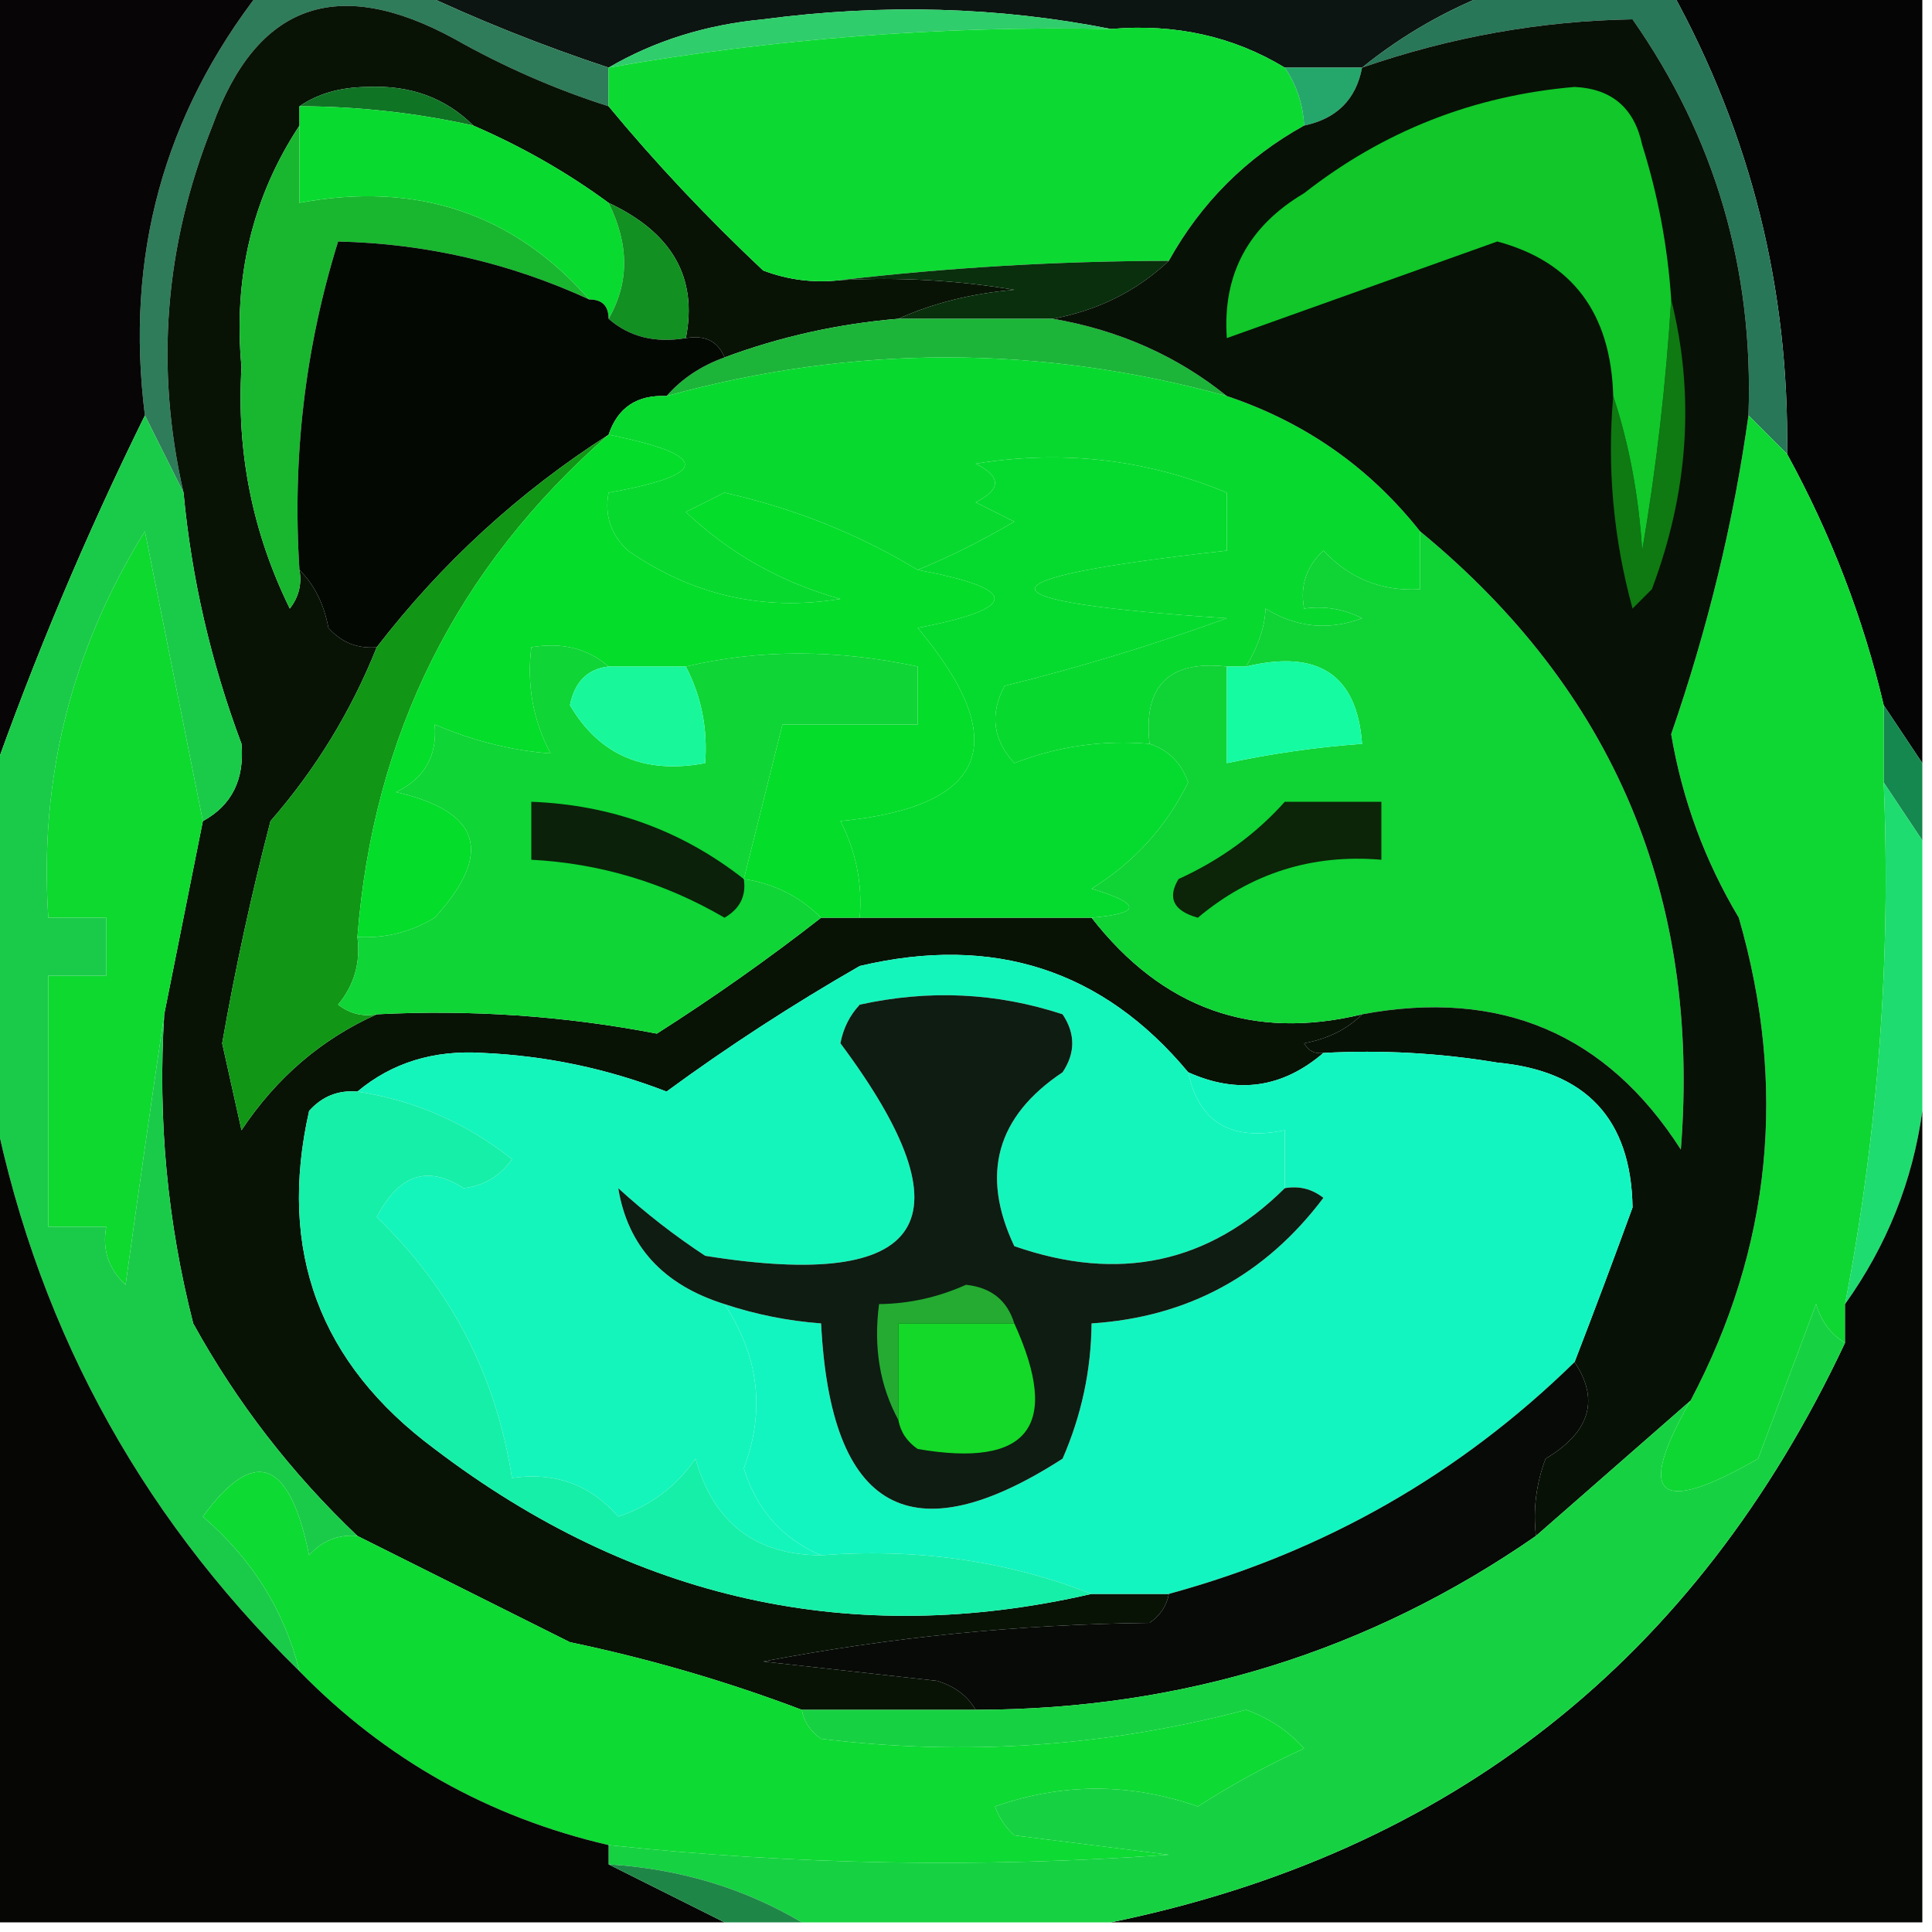 <?xml version="1.0" encoding="UTF-8"?>
<!DOCTYPE svg PUBLIC "-//W3C//DTD SVG 1.1//EN" "http://www.w3.org/Graphics/SVG/1.1/DTD/svg11.dtd">
<svg xmlns="http://www.w3.org/2000/svg" version="1.1" width="100px" height="100px" style="shape-rendering:geometricPrecision; text-rendering:geometricPrecision; image-rendering:optimizeQuality; fill-rule:evenodd; clip-rule:evenodd" xmlns:xlink="http://www.w3.org/1999/xlink">
<g><path style="opacity:1" fill="#050506" d="M 86.5,-0.5 C 90.833,-0.5 95.167,-0.5 99.5,-0.5C 99.5,12.833 99.5,26.167 99.5,39.5C 98.833,38.5 98.167,37.5 97.5,36.5C 96.439,31.99 94.772,27.656 92.5,23.5C 92.614,14.938 90.614,6.939 86.5,-0.5 Z"/></g>
<g><path style="opacity:1" fill="#0c1511" d="M 21.5,-0.5 C 40.167,-0.5 58.833,-0.5 77.5,-0.5C 74.945,0.461 72.612,1.794 70.5,3.5C 69.167,3.5 67.833,3.5 66.5,3.5C 63.829,1.882 60.829,1.215 57.5,1.5C 51.681,0.347 45.681,0.181 39.5,1C 36.543,1.279 33.877,2.113 31.5,3.5C 28.011,2.342 24.678,1.009 21.5,-0.5 Z"/></g>
<g><path style="opacity:1" fill="#2e7c5a" d="M 13.5,-0.5 C 16.167,-0.5 18.833,-0.5 21.5,-0.5C 24.678,1.009 28.011,2.342 31.5,3.5C 31.5,4.167 31.5,4.833 31.5,5.5C 28.738,4.62 26.071,3.454 23.5,2C 17.451,-1.289 13.284,0.211 11,6.5C 8.519,12.705 8.019,19.038 9.5,25.5C 8.833,24.167 8.167,22.833 7.5,21.5C 6.464,13.284 8.464,5.951 13.5,-0.5 Z"/></g>
<g><path style="opacity:1" fill="#2fcd6c" d="M 57.5,1.5 C 48.739,1.328 40.072,1.995 31.5,3.5C 33.877,2.113 36.543,1.279 39.5,1C 45.681,0.181 51.681,0.347 57.5,1.5 Z"/></g>
<g><path style="opacity:1" fill="#081306" d="M 31.5,5.5 C 33.912,8.417 36.579,11.251 39.5,14C 40.793,14.49 42.127,14.657 43.5,14.5C 46.518,14.335 49.518,14.502 52.5,15C 50.292,15.191 48.292,15.691 46.5,16.5C 43.402,16.756 40.402,17.422 37.5,18.5C 37.158,17.662 36.492,17.328 35.5,17.5C 36.119,14.369 34.785,12.036 31.5,10.5C 29.365,8.929 27.032,7.596 24.5,6.5C 23.054,5.06 21.221,4.393 19,4.5C 17.615,4.514 16.449,4.848 15.5,5.5C 15.5,5.833 15.5,6.167 15.5,6.5C 13.067,10.192 12.067,14.359 12.5,19C 12.236,23.406 13.069,27.573 15,31.5C 15.464,30.906 15.631,30.239 15.5,29.5C 16.268,30.262 16.768,31.262 17,32.5C 17.671,33.252 18.504,33.586 19.5,33.5C 18.18,36.806 16.346,39.806 14,42.5C 13.007,46.313 12.173,50.146 11.5,54C 11.833,55.5 12.167,57 12.5,58.5C 14.307,55.781 16.64,53.781 19.5,52.5C 24.386,52.248 29.219,52.581 34,53.5C 36.971,51.606 39.804,49.606 42.5,47.5C 43.167,47.5 43.833,47.5 44.5,47.5C 48.5,47.5 52.5,47.5 56.5,47.5C 60.166,52.206 64.833,53.873 70.5,52.5C 69.737,53.268 68.737,53.768 67.5,54C 67.728,54.399 68.062,54.565 68.5,54.5C 66.383,56.316 64.049,56.65 61.5,55.5C 57.087,50.196 51.42,48.363 44.5,50C 41.008,52.006 37.674,54.172 34.5,56.5C 31.442,55.314 28.275,54.647 25,54.5C 22.456,54.336 20.29,55.003 18.5,56.5C 17.504,56.414 16.671,56.748 16,57.5C 14.367,64.735 16.533,70.569 22.5,75C 32.816,82.843 44.149,85.343 56.5,82.5C 57.833,82.5 59.167,82.5 60.5,82.5C 60.389,83.117 60.056,83.617 59.5,84C 52.726,84.078 46.059,84.745 39.5,86C 42.5,86.333 45.5,86.667 48.5,87C 49.416,87.278 50.083,87.778 50.5,88.5C 47.5,88.5 44.5,88.5 41.5,88.5C 37.62,87.029 33.62,85.862 29.5,85C 25.78,83.14 22.114,81.307 18.5,79.5C 15.089,76.258 12.255,72.592 10,68.5C 8.661,63.264 8.161,57.93 8.5,52.5C 9.167,49.167 9.833,45.833 10.5,42.5C 11.993,41.688 12.66,40.355 12.5,38.5C 10.916,34.271 9.916,29.938 9.5,25.5C 8.019,19.038 8.519,12.705 11,6.5C 13.284,0.211 17.451,-1.289 23.5,2C 26.071,3.454 28.738,4.62 31.5,5.5 Z"/></g>
<g><path style="opacity:1" fill="#070505" d="M -0.5,-0.5 C 4.167,-0.5 8.833,-0.5 13.5,-0.5C 8.464,5.951 6.464,13.284 7.5,21.5C 4.43,27.724 1.763,34.057 -0.5,40.5C -0.5,26.833 -0.5,13.167 -0.5,-0.5 Z"/></g>
<g><path style="opacity:1" fill="#0cda33" d="M 57.5,1.5 C 60.829,1.215 63.829,1.882 66.5,3.5C 67.11,4.391 67.443,5.391 67.5,6.5C 64.5,8.167 62.167,10.5 60.5,13.5C 54.751,13.513 49.084,13.847 43.5,14.5C 42.127,14.657 40.793,14.49 39.5,14C 36.579,11.251 33.912,8.417 31.5,5.5C 31.5,4.833 31.5,4.167 31.5,3.5C 40.072,1.995 48.739,1.328 57.5,1.5 Z"/></g>
<g><path style="opacity:1" fill="#25a76c" d="M 66.5,3.5 C 67.833,3.5 69.167,3.5 70.5,3.5C 70.19,5.144 69.19,6.144 67.5,6.5C 67.443,5.391 67.11,4.391 66.5,3.5 Z"/></g>
<g><path style="opacity:1" fill="#107425" d="M 15.5,5.5 C 16.449,4.848 17.615,4.514 19,4.5C 21.221,4.393 23.054,5.06 24.5,6.5C 21.545,5.841 18.545,5.508 15.5,5.5 Z"/></g>
<g><path style="opacity:1" fill="#277758" d="M 77.5,-0.5 C 80.5,-0.5 83.5,-0.5 86.5,-0.5C 90.614,6.939 92.614,14.938 92.5,23.5C 91.833,22.833 91.167,22.167 90.5,21.5C 90.775,13.942 88.775,7.109 84.5,1C 79.739,1.081 75.072,1.915 70.5,3.5C 72.612,1.794 74.945,0.461 77.5,-0.5 Z"/></g>
<g><path style="opacity:1" fill="#18b72f" d="M 15.5,6.5 C 15.5,7.833 15.5,9.167 15.5,10.5C 21.576,9.372 26.576,11.039 30.5,15.5C 26.376,13.606 22.043,12.606 17.5,12.5C 15.79,17.998 15.124,23.665 15.5,29.5C 15.631,30.239 15.464,30.906 15,31.5C 13.069,27.573 12.236,23.406 12.5,19C 12.067,14.359 13.067,10.192 15.5,6.5 Z"/></g>
<g><path style="opacity:1" fill="#09da2f" d="M 15.5,5.5 C 18.545,5.508 21.545,5.841 24.5,6.5C 27.032,7.596 29.365,8.929 31.5,10.5C 32.573,12.653 32.573,14.653 31.5,16.5C 31.5,15.833 31.167,15.5 30.5,15.5C 26.576,11.039 21.576,9.372 15.5,10.5C 15.5,9.167 15.5,7.833 15.5,6.5C 15.5,6.167 15.5,5.833 15.5,5.5 Z"/></g>
<g><path style="opacity:1" fill="#129022" d="M 31.5,10.5 C 34.785,12.036 36.119,14.369 35.5,17.5C 33.901,17.768 32.568,17.434 31.5,16.5C 32.573,14.653 32.573,12.653 31.5,10.5 Z"/></g>
<g><path style="opacity:1" fill="#092f0c" d="M 43.5,14.5 C 49.084,13.847 54.751,13.513 60.5,13.5C 58.844,15.06 56.844,16.06 54.5,16.5C 51.833,16.5 49.167,16.5 46.5,16.5C 48.292,15.691 50.292,15.191 52.5,15C 49.518,14.502 46.518,14.335 43.5,14.5 Z"/></g>
<g><path style="opacity:1" fill="#1cb539" d="M 46.5,16.5 C 49.167,16.5 51.833,16.5 54.5,16.5C 57.925,17.091 60.925,18.424 63.5,20.5C 53.833,17.833 44.167,17.833 34.5,20.5C 35.291,19.599 36.291,18.932 37.5,18.5C 40.402,17.422 43.402,16.756 46.5,16.5 Z"/></g>
<g><path style="opacity:1" fill="#040803" d="M 30.5,15.5 C 31.167,15.5 31.5,15.833 31.5,16.5C 32.568,17.434 33.901,17.768 35.5,17.5C 36.492,17.328 37.158,17.662 37.5,18.5C 36.291,18.932 35.291,19.599 34.5,20.5C 32.973,20.427 31.973,21.094 31.5,22.5C 26.869,25.464 22.869,29.131 19.5,33.5C 18.504,33.586 17.671,33.252 17,32.5C 16.768,31.262 16.268,30.262 15.5,29.5C 15.124,23.665 15.79,17.998 17.5,12.5C 22.043,12.606 26.376,13.606 30.5,15.5 Z"/></g>
<g><path style="opacity:1" fill="#08d92f" d="M 63.5,20.5 C 67.542,21.851 70.875,24.185 73.5,27.5C 73.5,28.5 73.5,29.5 73.5,30.5C 71.516,30.617 69.85,29.95 68.5,28.5C 67.614,29.325 67.281,30.325 67.5,31.5C 68.552,31.351 69.552,31.517 70.5,32C 68.765,32.651 67.098,32.485 65.5,31.5C 65.483,32.394 65.149,33.394 64.5,34.5C 64.167,34.5 63.833,34.5 63.5,34.5C 60.5,34.167 59.167,35.5 59.5,38.5C 57.08,38.292 54.747,38.626 52.5,39.5C 51.386,38.277 51.219,36.944 52,35.5C 55.862,34.547 59.695,33.38 63.5,32C 50.256,31.132 50.256,29.966 63.5,28.5C 63.5,27.5 63.5,26.5 63.5,25.5C 59.33,23.771 54.997,23.271 50.5,24C 51.833,24.667 51.833,25.333 50.5,26C 51.167,26.333 51.833,26.667 52.5,27C 50.825,27.985 49.158,28.819 47.5,29.5C 44.458,27.653 41.125,26.32 37.5,25.5C 36.833,25.833 36.167,26.167 35.5,26.5C 37.772,28.651 40.439,30.151 43.5,31C 39.523,31.651 35.857,30.818 32.5,28.5C 31.614,27.675 31.281,26.675 31.5,25.5C 36.767,24.562 36.767,23.562 31.5,22.5C 31.973,21.094 32.973,20.427 34.5,20.5C 44.167,17.833 53.833,17.833 63.5,20.5 Z"/></g>
<g><path style="opacity:1" fill="#10d336" d="M 73.5,27.5 C 83.532,35.746 88.032,46.413 87,59.5C 83.156,53.5 77.656,51.166 70.5,52.5C 64.833,53.873 60.166,52.206 56.5,47.5C 59.097,47.279 59.097,46.779 56.5,46C 58.692,44.641 60.359,42.808 61.5,40.5C 61.145,39.478 60.478,38.811 59.5,38.5C 59.167,35.5 60.5,34.167 63.5,34.5C 63.5,36.167 63.5,37.833 63.5,39.5C 65.806,39.007 68.139,38.674 70.5,38.5C 70.241,34.932 68.241,33.599 64.5,34.5C 65.149,33.394 65.483,32.394 65.5,31.5C 67.098,32.485 68.765,32.651 70.5,32C 69.552,31.517 68.552,31.351 67.5,31.5C 67.281,30.325 67.614,29.325 68.5,28.5C 69.85,29.95 71.516,30.617 73.5,30.5C 73.5,29.5 73.5,28.5 73.5,27.5 Z"/></g>
<g><path style="opacity:1" fill="#119616" d="M 31.5,22.5 C 23.65,29.366 19.317,38.032 18.5,48.5C 18.67,49.822 18.337,50.989 17.5,52C 18.094,52.464 18.761,52.631 19.5,52.5C 16.64,53.781 14.307,55.781 12.5,58.5C 12.167,57 11.833,55.5 11.5,54C 12.173,50.146 13.007,46.313 14,42.5C 16.346,39.806 18.18,36.806 19.5,33.5C 22.869,29.131 26.869,25.464 31.5,22.5 Z"/></g>
<g><path style="opacity:1" fill="#04dd2a" d="M 31.5,22.5 C 36.767,23.562 36.767,24.562 31.5,25.5C 31.281,26.675 31.614,27.675 32.5,28.5C 35.857,30.818 39.523,31.651 43.5,31C 40.439,30.151 37.772,28.651 35.5,26.5C 36.167,26.167 36.833,25.833 37.5,25.5C 41.125,26.32 44.458,27.653 47.5,29.5C 52.8,30.484 52.8,31.484 47.5,32.5C 52.454,38.417 51.121,41.75 43.5,42.5C 44.309,44.071 44.643,45.738 44.5,47.5C 43.833,47.5 43.167,47.5 42.5,47.5C 41.395,46.4 40.062,45.733 38.5,45.5C 39.167,42.833 39.833,40.167 40.5,37.5C 42.833,37.5 45.167,37.5 47.5,37.5C 47.5,36.5 47.5,35.5 47.5,34.5C 43.295,33.601 39.295,33.601 35.5,34.5C 34.167,34.5 32.833,34.5 31.5,34.5C 30.432,33.566 29.099,33.232 27.5,33.5C 27.261,35.467 27.594,37.3 28.5,39C 26.482,38.847 24.482,38.347 22.5,37.5C 22.64,39.124 21.973,40.29 20.5,41C 24.888,41.997 25.554,44.163 22.5,47.5C 21.264,48.246 19.93,48.579 18.5,48.5C 19.317,38.032 23.65,29.366 31.5,22.5 Z"/></g>
<g><path style="opacity:1" fill="#15fba1" d="M 63.5,34.5 C 63.833,34.5 64.167,34.5 64.5,34.5C 68.241,33.599 70.241,34.932 70.5,38.5C 68.139,38.674 65.806,39.007 63.5,39.5C 63.5,37.833 63.5,36.167 63.5,34.5 Z"/></g>
<g><path style="opacity:1" fill="#05db2e" d="M 59.5,38.5 C 60.478,38.811 61.145,39.478 61.5,40.5C 60.359,42.808 58.692,44.641 56.5,46C 59.097,46.779 59.097,47.279 56.5,47.5C 52.5,47.5 48.5,47.5 44.5,47.5C 44.643,45.738 44.309,44.071 43.5,42.5C 51.121,41.75 52.454,38.417 47.5,32.5C 52.8,31.484 52.8,30.484 47.5,29.5C 49.158,28.819 50.825,27.985 52.5,27C 51.833,26.667 51.167,26.333 50.5,26C 51.833,25.333 51.833,24.667 50.5,24C 54.997,23.271 59.33,23.771 63.5,25.5C 63.5,26.5 63.5,27.5 63.5,28.5C 50.256,29.966 50.256,31.132 63.5,32C 59.695,33.38 55.862,34.547 52,35.5C 51.219,36.944 51.386,38.277 52.5,39.5C 54.747,38.626 57.08,38.292 59.5,38.5 Z"/></g>
<g><path style="opacity:1" fill="#0c2407" d="M 66.5,41.5 C 68.167,41.5 69.833,41.5 71.5,41.5C 71.5,42.5 71.5,43.5 71.5,44.5C 67.917,44.194 64.75,45.194 62,47.5C 60.742,47.15 60.409,46.483 61,45.5C 63.167,44.512 65,43.179 66.5,41.5 Z"/></g>
<g><path style="opacity:1" fill="#14884e" d="M 97.5,36.5 C 98.167,37.5 98.833,38.5 99.5,39.5C 99.5,40.833 99.5,42.167 99.5,43.5C 98.833,42.5 98.167,41.5 97.5,40.5C 97.5,39.167 97.5,37.833 97.5,36.5 Z"/></g>
<g><path style="opacity:1" fill="#0ed733" d="M 90.5,21.5 C 91.167,22.167 91.833,22.833 92.5,23.5C 94.772,27.656 96.439,31.99 97.5,36.5C 97.5,37.833 97.5,39.167 97.5,40.5C 97.881,49.601 97.215,58.601 95.5,67.5C 95.5,68.167 95.5,68.833 95.5,69.5C 94.778,69.082 94.278,68.416 94,67.5C 93,70.167 92,72.833 91,75.5C 85.807,78.493 84.64,77.493 87.5,72.5C 91.689,64.573 92.523,56.239 90,47.5C 88.239,44.551 87.073,41.384 86.5,38C 88.402,32.497 89.736,26.997 90.5,21.5 Z"/></g>
<g><path style="opacity:1" fill="#0fd536" d="M 31.5,34.5 C 30.414,34.62 29.747,35.287 29.5,36.5C 31.026,39.092 33.359,40.092 36.5,39.5C 36.634,37.709 36.301,36.042 35.5,34.5C 39.295,33.601 43.295,33.601 47.5,34.5C 47.5,35.5 47.5,36.5 47.5,37.5C 45.167,37.5 42.833,37.5 40.5,37.5C 39.833,40.167 39.167,42.833 38.5,45.5C 40.062,45.733 41.395,46.4 42.5,47.5C 39.804,49.606 36.971,51.606 34,53.5C 29.219,52.581 24.386,52.248 19.5,52.5C 18.761,52.631 18.094,52.464 17.5,52C 18.337,50.989 18.67,49.822 18.5,48.5C 19.93,48.579 21.264,48.246 22.5,47.5C 25.554,44.163 24.888,41.997 20.5,41C 21.973,40.29 22.64,39.124 22.5,37.5C 24.482,38.347 26.482,38.847 28.5,39C 27.594,37.3 27.261,35.467 27.5,33.5C 29.099,33.232 30.432,33.566 31.5,34.5 Z"/></g>
<g><path style="opacity:1" fill="#0b2109" d="M 38.5,45.5 C 38.631,46.376 38.297,47.043 37.5,47.5C 34.397,45.688 31.064,44.688 27.5,44.5C 27.5,43.5 27.5,42.5 27.5,41.5C 31.636,41.655 35.303,42.989 38.5,45.5 Z"/></g>
<g><path style="opacity:1" fill="#18f89b" d="M 31.5,34.5 C 32.833,34.5 34.167,34.5 35.5,34.5C 36.301,36.042 36.634,37.709 36.5,39.5C 33.359,40.092 31.026,39.092 29.5,36.5C 29.747,35.287 30.414,34.62 31.5,34.5 Z"/></g>
<g><path style="opacity:1" fill="#0dd92f" d="M 10.5,42.5 C 9.833,45.833 9.167,49.167 8.5,52.5C 7.834,57.017 7.167,61.683 6.5,66.5C 5.614,65.675 5.281,64.675 5.5,63.5C 4.5,63.5 3.5,63.5 2.5,63.5C 2.5,59.167 2.5,54.833 2.5,50.5C 3.5,50.5 4.5,50.5 5.5,50.5C 5.5,49.5 5.5,48.5 5.5,47.5C 4.5,47.5 3.5,47.5 2.5,47.5C 2.022,40.306 3.689,33.639 7.5,27.5C 8.506,32.531 9.506,37.531 10.5,42.5 Z"/></g>
<g><path style="opacity:1" fill="#1edc6f" d="M 97.5,40.5 C 98.167,41.5 98.833,42.5 99.5,43.5C 99.5,48.167 99.5,52.833 99.5,57.5C 98.999,61.134 97.666,64.468 95.5,67.5C 97.215,58.601 97.881,49.601 97.5,40.5 Z"/></g>
<g><path style="opacity:1" fill="#14f5bc" d="M 61.5,55.5 C 62.048,58.084 63.715,59.084 66.5,58.5C 66.5,59.5 66.5,60.5 66.5,61.5C 62.578,65.391 57.911,66.391 52.5,64.5C 50.743,60.787 51.576,57.787 55,55.5C 55.667,54.5 55.667,53.5 55,52.5C 51.592,51.378 48.092,51.211 44.5,52C 43.978,52.561 43.645,53.228 43.5,54C 50.344,63.178 48.011,66.845 36.5,65C 34.91,63.954 33.41,62.788 32,61.5C 32.495,64.505 34.328,66.505 37.5,67.5C 39.286,70.208 39.62,73.041 38.5,76C 39.167,78.15 40.5,79.65 42.5,80.5C 39.095,80.488 36.928,78.822 36,75.5C 35.009,76.939 33.676,77.939 32,78.5C 30.556,76.845 28.722,76.178 26.5,76.5C 25.669,71.183 23.336,66.683 19.5,63C 20.632,60.79 22.132,60.29 24,61.5C 25.059,61.37 25.892,60.87 26.5,60C 24.129,58.121 21.462,56.955 18.5,56.5C 20.29,55.003 22.456,54.336 25,54.5C 28.275,54.647 31.442,55.314 34.5,56.5C 37.674,54.172 41.008,52.006 44.5,50C 51.42,48.363 57.087,50.196 61.5,55.5 Z"/></g>
<g><path style="opacity:1" fill="#081106" d="M 90.5,21.5 C 89.736,26.997 88.402,32.497 86.5,38C 87.073,41.384 88.239,44.551 90,47.5C 92.523,56.239 91.689,64.573 87.5,72.5C 84.833,74.833 82.167,77.167 79.5,79.5C 79.343,78.127 79.51,76.793 80,75.5C 82.301,74.123 82.801,72.456 81.5,70.5C 82.537,67.814 83.537,65.148 84.5,62.5C 84.429,57.928 82.096,55.428 77.5,55C 74.518,54.502 71.518,54.335 68.5,54.5C 68.062,54.565 67.728,54.399 67.5,54C 68.737,53.768 69.737,53.268 70.5,52.5C 77.656,51.166 83.156,53.5 87,59.5C 88.032,46.413 83.532,35.746 73.5,27.5C 70.875,24.185 67.542,21.851 63.5,20.5C 60.925,18.424 57.925,17.091 54.5,16.5C 56.844,16.06 58.844,15.06 60.5,13.5C 62.167,10.5 64.5,8.167 67.5,6.5C 69.19,6.144 70.19,5.144 70.5,3.5C 75.072,1.915 79.739,1.081 84.5,1C 88.775,7.109 90.775,13.942 90.5,21.5 Z"/></g>
<g><path style="opacity:1" fill="#0f7912" d="M 86.5,15.5 C 87.736,20.442 87.403,25.442 85.5,30.5C 85.167,30.833 84.833,31.167 84.5,31.5C 83.511,27.893 83.177,24.226 83.5,20.5C 84.317,22.969 84.817,25.635 85,28.5C 85.735,24.187 86.235,19.853 86.5,15.5 Z"/></g>
<g><path style="opacity:1" fill="#11c72a" d="M 86.5,15.5 C 86.235,19.853 85.735,24.187 85,28.5C 84.817,25.635 84.317,22.969 83.5,20.5C 83.382,16.208 81.382,13.542 77.5,12.5C 72.821,14.171 68.154,15.837 63.5,17.5C 63.269,14.216 64.603,11.716 67.5,10C 71.606,6.782 76.273,4.948 81.5,4.5C 83.425,4.59 84.592,5.59 85,7.5C 85.822,10.117 86.322,12.784 86.5,15.5 Z"/></g>
<g><path style="opacity:1" fill="#13f5c0" d="M 68.5,54.5 C 71.518,54.335 74.518,54.502 77.5,55C 82.096,55.428 84.429,57.928 84.5,62.5C 83.537,65.148 82.537,67.814 81.5,70.5C 75.576,76.298 68.576,80.298 60.5,82.5C 59.167,82.5 57.833,82.5 56.5,82.5C 52.119,80.79 47.453,80.123 42.5,80.5C 40.5,79.65 39.167,78.15 38.5,76C 39.62,73.041 39.286,70.208 37.5,67.5C 39.117,68.038 40.784,68.371 42.5,68.5C 42.988,78.219 47.155,80.553 55,75.5C 55.977,73.26 56.477,70.927 56.5,68.5C 61.483,68.175 65.483,66.008 68.5,62C 67.906,61.536 67.239,61.369 66.5,61.5C 66.5,60.5 66.5,59.5 66.5,58.5C 63.715,59.084 62.048,58.084 61.5,55.5C 64.049,56.65 66.383,56.316 68.5,54.5 Z"/></g>
<g><path style="opacity:1" fill="#0e1c12" d="M 66.5,61.5 C 67.239,61.369 67.906,61.536 68.5,62C 65.483,66.008 61.483,68.175 56.5,68.5C 56.477,70.927 55.977,73.26 55,75.5C 47.155,80.553 42.988,78.219 42.5,68.5C 40.784,68.371 39.117,68.038 37.5,67.5C 34.328,66.505 32.495,64.505 32,61.5C 33.41,62.788 34.91,63.954 36.5,65C 48.011,66.845 50.344,63.178 43.5,54C 43.645,53.228 43.978,52.561 44.5,52C 48.092,51.211 51.592,51.378 55,52.5C 55.667,53.5 55.667,54.5 55,55.5C 51.576,57.787 50.743,60.787 52.5,64.5C 57.911,66.391 62.578,65.391 66.5,61.5 Z"/></g>
<g><path style="opacity:1" fill="#25ab32" d="M 52.5,68.5 C 50.5,68.5 48.5,68.5 46.5,68.5C 46.5,70.167 46.5,71.833 46.5,73.5C 45.539,71.735 45.205,69.735 45.5,67.5C 47.06,67.481 48.56,67.148 50,66.5C 51.301,66.639 52.134,67.305 52.5,68.5 Z"/></g>
<g><path style="opacity:1" fill="#15d928" d="M 52.5,68.5 C 54.92,73.82 53.254,75.987 47.5,75C 46.944,74.617 46.611,74.117 46.5,73.5C 46.5,71.833 46.5,70.167 46.5,68.5C 48.5,68.5 50.5,68.5 52.5,68.5 Z"/></g>
<g><path style="opacity:1" fill="#060805" d="M 99.5,57.5 C 99.5,71.5 99.5,85.5 99.5,99.5C 85.5,99.5 71.5,99.5 57.5,99.5C 75.131,95.877 87.798,85.877 95.5,69.5C 95.5,68.833 95.5,68.167 95.5,67.5C 97.666,64.468 98.999,61.134 99.5,57.5 Z"/></g>
<g><path style="opacity:1" fill="#1acb49" d="M 7.5,21.5 C 8.167,22.833 8.833,24.167 9.5,25.5C 9.916,29.938 10.916,34.271 12.5,38.5C 12.66,40.355 11.993,41.688 10.5,42.5C 9.506,37.531 8.506,32.531 7.5,27.5C 3.689,33.639 2.022,40.306 2.5,47.5C 3.5,47.5 4.5,47.5 5.5,47.5C 5.5,48.5 5.5,49.5 5.5,50.5C 4.5,50.5 3.5,50.5 2.5,50.5C 2.5,54.833 2.5,59.167 2.5,63.5C 3.5,63.5 4.5,63.5 5.5,63.5C 5.281,64.675 5.614,65.675 6.5,66.5C 7.167,61.683 7.834,57.017 8.5,52.5C 8.161,57.93 8.661,63.264 10,68.5C 12.255,72.592 15.089,76.258 18.5,79.5C 17.504,79.414 16.671,79.748 16,80.5C 14.987,75.521 13.154,74.854 10.5,78.5C 13.055,80.699 14.722,83.366 15.5,86.5C 7.007,78.179 1.673,68.179 -0.5,56.5C -0.5,51.167 -0.5,45.833 -0.5,40.5C 1.763,34.057 4.43,27.724 7.5,21.5 Z"/></g>
<g><path style="opacity:1" fill="#070a06" d="M 81.5,70.5 C 82.801,72.456 82.301,74.123 80,75.5C 79.51,76.793 79.343,78.127 79.5,79.5C 70.879,85.483 61.212,88.483 50.5,88.5C 50.083,87.778 49.416,87.278 48.5,87C 45.5,86.667 42.5,86.333 39.5,86C 46.059,84.745 52.726,84.078 59.5,84C 60.056,83.617 60.389,83.117 60.5,82.5C 68.576,80.298 75.576,76.298 81.5,70.5 Z"/></g>
<g><path style="opacity:1" fill="#16d242" d="M 95.5,69.5 C 87.798,85.877 75.131,95.877 57.5,99.5C 52.167,99.5 46.833,99.5 41.5,99.5C 38.495,97.723 35.162,96.723 31.5,96.5C 31.5,96.167 31.5,95.833 31.5,95.5C 41.144,96.527 50.811,96.693 60.5,96C 57.833,95.667 55.167,95.333 52.5,95C 52.043,94.586 51.709,94.086 51.5,93.5C 54.996,92.277 58.496,92.277 62,93.5C 63.76,92.37 65.593,91.37 67.5,90.5C 66.672,89.585 65.672,88.919 64.5,88.5C 57.283,90.409 49.95,90.909 42.5,90C 41.944,89.617 41.611,89.117 41.5,88.5C 44.5,88.5 47.5,88.5 50.5,88.5C 61.212,88.483 70.879,85.483 79.5,79.5C 82.167,77.167 84.833,74.833 87.5,72.5C 84.64,77.493 85.807,78.493 91,75.5C 92,72.833 93,70.167 94,67.5C 94.278,68.416 94.778,69.082 95.5,69.5 Z"/></g>
<g><path style="opacity:1" fill="#16efa8" d="M 18.5,56.5 C 21.462,56.955 24.129,58.121 26.5,60C 25.892,60.87 25.059,61.37 24,61.5C 22.132,60.29 20.632,60.79 19.5,63C 23.336,66.683 25.669,71.183 26.5,76.5C 28.722,76.178 30.556,76.845 32,78.5C 33.676,77.939 35.009,76.939 36,75.5C 36.928,78.822 39.095,80.488 42.5,80.5C 47.453,80.123 52.119,80.79 56.5,82.5C 44.149,85.343 32.816,82.843 22.5,75C 16.533,70.569 14.367,64.735 16,57.5C 16.671,56.748 17.504,56.414 18.5,56.5 Z"/></g>
<g><path style="opacity:1" fill="#0dda33" d="M 18.5,79.5 C 22.114,81.307 25.78,83.14 29.5,85C 33.62,85.862 37.62,87.029 41.5,88.5C 41.611,89.117 41.944,89.617 42.5,90C 49.95,90.909 57.283,90.409 64.5,88.5C 65.672,88.919 66.672,89.585 67.5,90.5C 65.593,91.37 63.76,92.37 62,93.5C 58.496,92.277 54.996,92.277 51.5,93.5C 51.709,94.086 52.043,94.586 52.5,95C 55.167,95.333 57.833,95.667 60.5,96C 50.811,96.693 41.144,96.527 31.5,95.5C 25.279,94.057 19.946,91.057 15.5,86.5C 14.722,83.366 13.055,80.699 10.5,78.5C 13.154,74.854 14.987,75.521 16,80.5C 16.671,79.748 17.504,79.414 18.5,79.5 Z"/></g>
<g><path style="opacity:1" fill="#060705" d="M -0.5,56.5 C 1.673,68.179 7.007,78.179 15.5,86.5C 19.946,91.057 25.279,94.057 31.5,95.5C 31.5,95.833 31.5,96.167 31.5,96.5C 33.5,97.5 35.5,98.5 37.5,99.5C 24.833,99.5 12.167,99.5 -0.5,99.5C -0.5,85.167 -0.5,70.833 -0.5,56.5 Z"/></g>
<g><path style="opacity:1" fill="#1e8747" d="M 31.5,96.5 C 35.162,96.723 38.495,97.723 41.5,99.5C 40.167,99.5 38.833,99.5 37.5,99.5C 35.5,98.5 33.5,97.5 31.5,96.5 Z"/></g>
</svg>
